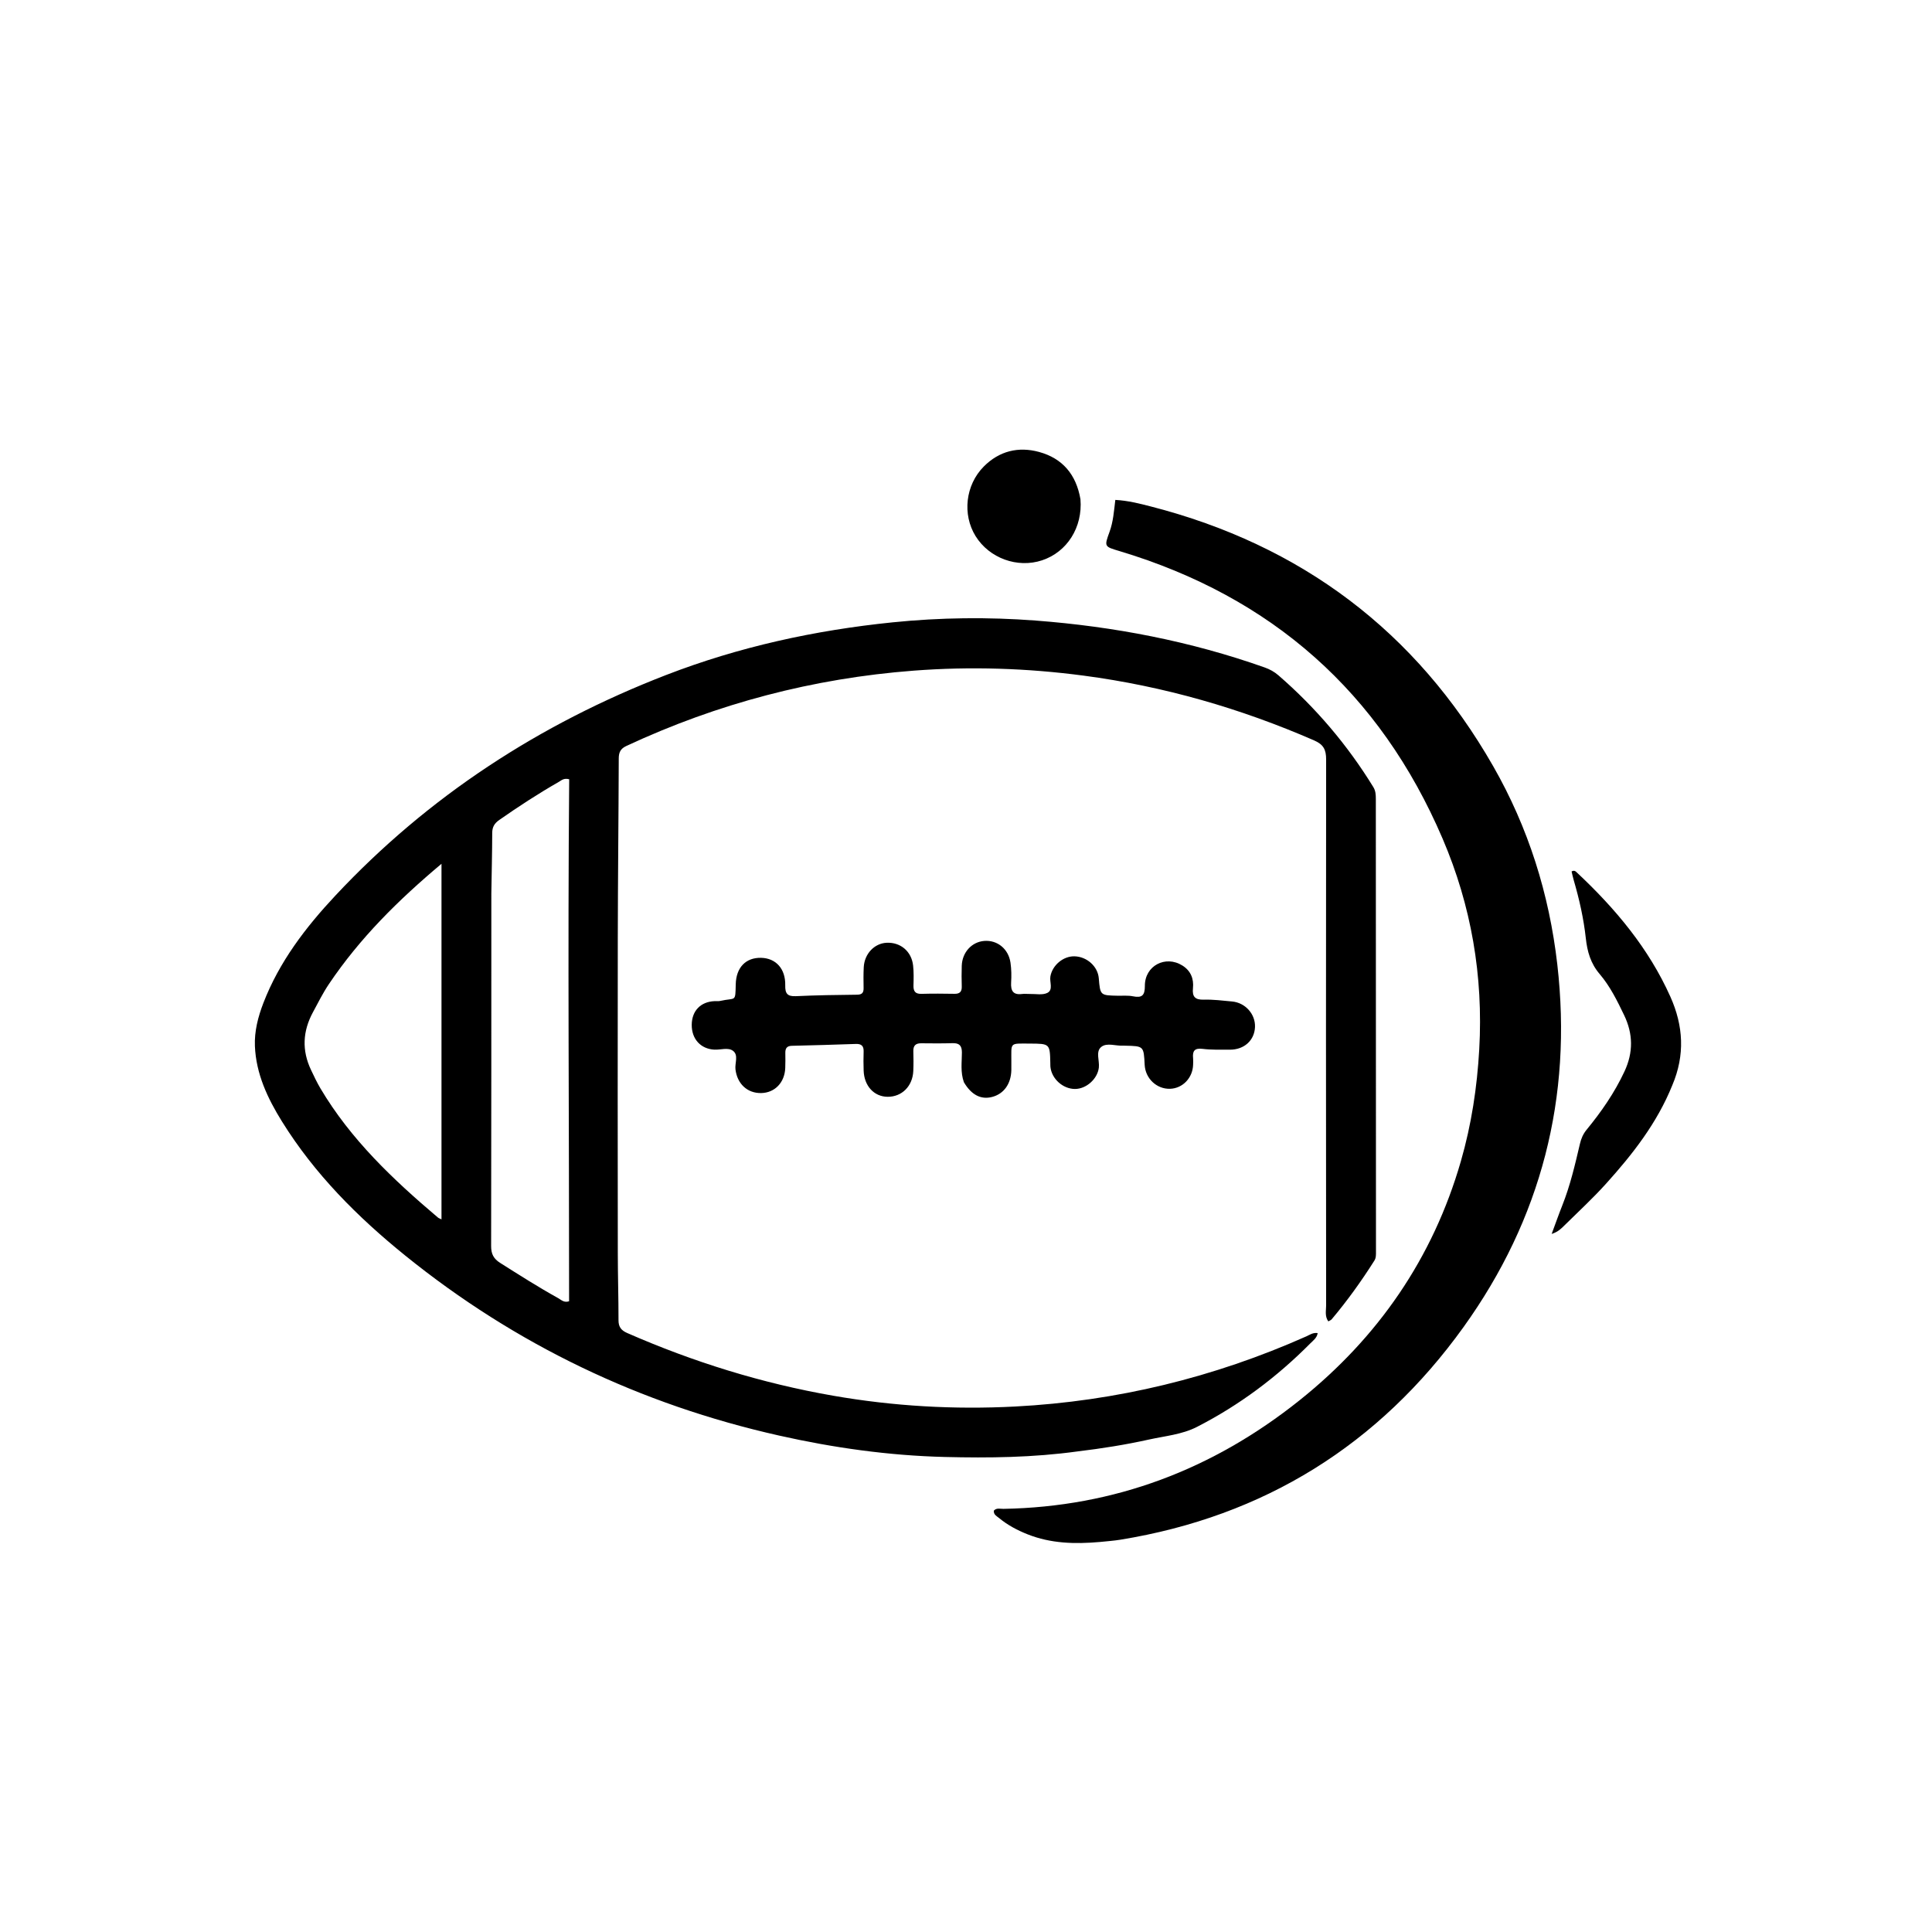 <svg version="1.1" id="Layer_1" xmlns="http://www.w3.org/2000/svg" xmlns:xlink="http://www.w3.org/1999/xlink" x="0px" y="0px"
	 width="100%" viewBox="0 0 1024 1024" enable-background="new 0 0 1024 1024" xml:space="preserve">
<path fill="#000000" opacity="1" stroke="none" 
	d="
M571.068,769.29 
	C547.447,772.545 524.141,772.803 500.822,772.229 
	C471.121,771.498 441.799,767.369 412.861,760.864 
	C339.5,744.374 273.289,712.749 214.783,665.473 
	C189.543,645.077 166.72,622.218 149.449,594.405 
	C141.829,582.133 135.705,569.178 135.108,554.442 
	C134.79,546.59 136.764,538.959 139.593,531.615 
	C148.017,509.752 162.001,491.514 177.77,474.665 
	C227.009,422.049 285.919,383.757 352.966,357.8 
	C391.686,342.81 431.915,334.048 473.147,329.849 
	C498.373,327.28 523.713,326.989 548.966,328.912 
	C590.418,332.07 631.012,339.845 670.305,353.771 
	C673.018,354.733 675.425,356.058 677.606,357.95 
	C697.399,375.112 714.162,394.831 727.883,417.152 
	C729.109,419.147 729.219,421.203 729.22,423.376 
	C729.244,503.367 729.272,583.357 729.295,663.348 
	C729.295,665.006 729.387,666.667 728.426,668.184 
	C721.557,679.037 714.079,689.445 705.801,699.27 
	C705.424,699.717 704.763,699.926 704.035,700.367 
	C702.07,697.609 702.874,694.688 702.872,691.989 
	C702.801,595.5 702.746,499.011 702.876,402.523 
	C702.883,397.315 701.479,394.591 696.506,392.427 
	C657.348,375.382 616.758,363.707 574.371,358.102 
	C544.374,354.134 514.319,353.164 484.209,355.463 
	C431.07,359.521 380.292,372.841 331.957,395.393 
	C328.913,396.813 327.962,398.735 327.952,401.982 
	C327.853,433.805 327.494,465.628 327.442,497.452 
	C327.351,553.079 327.399,608.707 327.449,664.334 
	C327.46,676.154 327.836,687.973 327.822,699.792 
	C327.818,703.347 329.297,705.152 332.443,706.53 
	C367.505,721.891 403.763,733.156 441.529,739.747 
	C473.518,745.33 505.743,747.172 538.031,745.487 
	C591.71,742.685 643.242,730.165 692.424,708.284 
	C694.198,707.495 695.848,706.203 698.392,706.562 
	C698.011,709.136 696.01,710.494 694.502,712.014 
	C676.773,729.892 656.82,744.818 634.402,756.294 
	C626.484,760.348 617.48,761.102 608.903,763.003 
	C596.565,765.739 584.072,767.724 571.068,769.29 
M260.421,473.501 
	C260.41,535.809 260.435,598.117 260.311,660.424 
	C260.302,664.553 261.536,667.112 265.084,669.357 
	C275.22,675.769 285.33,682.213 295.822,688.03 
	C297.445,688.929 298.944,690.616 301.634,689.693 
	C301.677,597.43 300.868,505.12 301.685,413.027 
	C298.821,412.258 297.579,413.616 296.202,414.403 
	C285.351,420.608 274.895,427.425 264.643,434.577 
	C262.023,436.404 260.893,438.36 260.886,441.531 
	C260.865,451.855 260.596,462.178 260.421,473.501 
M174.246,521.703 
	C171.087,526.416 168.589,531.496 165.887,536.471 
	C160.405,546.567 159.932,556.73 164.851,567.103 
	C166.418,570.41 167.984,573.738 169.847,576.881 
	C185.889,603.943 208.34,625.195 232.062,645.282 
	C232.525,645.674 233.159,645.863 234,646.294 
	C234,583.595 234,521.25 234,457.83 
	C211.073,477.081 190.774,497.122 174.246,521.703 
z"/>
<path fill="#000000" opacity="1" stroke="none" 
	d="
M582.974,817.279 
	C569.62,818.459 556.9,818.081 544.654,813.225 
	C539.2,811.062 534.06,808.346 529.527,804.593 
	C528.316,803.59 526.593,802.843 526.737,800.689 
	C528.167,799.061 530.12,799.757 531.833,799.727 
	C590.781,798.676 642.932,778.798 688.743,742.22 
	C730.388,708.968 759.447,666.914 774.289,615.487 
	C779.881,596.111 782.898,576.327 784.034,556.097 
	C786.212,517.303 779.818,480.031 764.626,444.543 
	C731.471,367.092 674.105,316.345 593.386,292.098 
	C585.277,289.662 585.201,289.795 588.099,281.83 
	C590.038,276.501 590.427,270.872 591.142,264.962 
	C597.789,265.324 603.885,266.872 609.924,268.425 
	C689.643,288.917 750.464,334.542 791.388,406.041 
	C810.035,438.621 821.127,473.846 825.409,511.218 
	C833.481,581.68 816.855,646.094 775.692,703.385 
	C730.893,765.736 670.06,803.676 593.859,816.07 
	C590.412,816.631 586.914,816.871 582.974,817.279 
z"/>
<path fill="#000000" opacity="1" stroke="none" 
	d="
M510.886,573.605 
	C508.967,568.195 509.829,562.977 509.828,557.852 
	C509.828,554.13 508.396,552.795 504.796,552.905 
	C499.301,553.072 493.798,553.019 488.299,552.962 
	C485.385,552.932 484.002,554.14 484.085,557.139 
	C484.183,560.636 484.218,564.143 484.064,567.636 
	C483.709,575.71 478.018,581.37 470.465,581.321 
	C463.277,581.275 458.01,575.563 457.75,567.424 
	C457.644,564.094 457.615,560.755 457.74,557.427 
	C457.851,554.442 456.654,553.205 453.623,553.312 
	C442.307,553.714 430.988,554.038 419.668,554.298 
	C417.009,554.359 416.201,555.702 416.24,558.084 
	C416.284,560.749 416.301,563.42 416.195,566.083 
	C415.889,573.807 410.631,579.229 403.413,579.346 
	C396.074,579.465 390.731,574.431 389.814,566.788 
	C389.41,563.429 391.579,559.166 388.433,556.906 
	C385.84,555.044 381.945,556.501 378.633,556.333 
	C371.361,555.964 366.556,550.679 366.634,543.127 
	C366.71,535.751 371.329,530.962 378.7,530.625 
	C379.698,530.579 380.735,530.733 381.691,530.516 
	C390.002,528.632 389.743,531.496 389.955,521.754 
	C390.152,512.721 395.35,507.499 403.365,507.665 
	C411.205,507.829 416.395,513.451 416.192,522.244 
	C416.092,526.557 417.304,528.201 421.82,527.99 
	C432.624,527.486 443.448,527.318 454.266,527.212 
	C456.984,527.185 457.767,526.103 457.722,523.644 
	C457.655,519.98 457.617,516.305 457.803,512.647 
	C458.164,505.534 463.441,499.988 469.938,499.686 
	C477.285,499.346 483.127,504.222 483.962,511.731 
	C484.346,515.193 484.266,518.725 484.161,522.219 
	C484.069,525.287 484.998,526.863 488.401,526.76 
	C494.228,526.585 500.066,526.647 505.898,526.74 
	C508.663,526.784 509.836,525.656 509.754,522.882 
	C509.646,519.219 509.628,515.547 509.75,511.884 
	C509.986,504.755 515.038,499.238 521.662,498.711 
	C528.588,498.16 534.518,502.904 535.581,510.248 
	C536.078,513.686 536.129,517.241 535.919,520.715 
	C535.655,525.09 536.935,527.471 541.758,526.825 
	C543.066,526.65 544.422,526.86 545.753,526.823 
	C548.906,526.736 552.514,527.535 555.093,526.263 
	C558.367,524.648 556.219,520.539 556.724,517.562 
	C557.721,511.683 563.451,506.751 569.444,506.868 
	C576.065,506.998 581.856,512.196 582.378,518.477 
	C583.135,527.581 583.135,527.575 592.509,527.759 
	C595.175,527.812 597.914,527.536 600.488,528.058 
	C605.294,529.033 606.823,527.575 606.8,522.551 
	C606.751,511.873 617.698,506.109 626.715,511.764 
	C631.119,514.526 632.811,518.763 632.296,523.76 
	C631.828,528.304 633.42,529.986 638.105,529.846 
	C643.067,529.697 648.063,530.353 653.03,530.807 
	C660.061,531.449 665.443,537.523 665.174,544.343 
	C664.895,551.411 659.452,556.381 651.858,556.356 
	C647.027,556.34 642.152,556.507 637.379,555.918 
	C633.087,555.388 631.991,557.091 632.362,560.854 
	C632.475,562.009 632.405,563.186 632.369,564.352 
	C632.155,571.326 626.812,576.885 620.151,577.081 
	C613.057,577.29 607.056,571.617 606.696,564.361 
	C606.204,554.452 606.204,554.452 596.401,554.236 
	C596.067,554.228 595.732,554.192 595.401,554.215 
	C591.44,554.497 586.744,552.463 583.695,554.891 
	C580.608,557.349 582.838,562.117 582.411,565.843 
	C581.728,571.795 575.8,577.196 569.725,577.176 
	C563.372,577.156 557.434,571.831 556.75,565.523 
	C556.678,564.863 556.707,564.192 556.692,563.525 
	C556.464,553.186 556.464,553.164 545.782,553.123 
	C534.855,553.082 536.078,552.344 536.034,562.686 
	C536.027,564.186 536.062,565.687 536.028,567.186 
	C535.862,574.512 532.036,579.818 525.788,581.418 
	C519.937,582.916 514.884,580.37 510.886,573.605 
z"/>
<path fill="#000000" opacity="1" stroke="none" 
	d="
M886.369,575.171 
	C878.243,595.315 865.293,611.797 851.203,627.422 
	C844.297,635.079 836.685,642.103 829.332,649.352 
	C827.591,651.069 825.867,652.91 822.408,654.014 
	C824.45,648.521 826.156,643.651 828.061,638.86 
	C832.257,628.307 834.811,617.279 837.389,606.278 
	C838.065,603.391 839.105,601.005 840.934,598.777 
	C848.771,589.224 855.759,579.156 861.015,567.873 
	C865.718,557.776 865.595,548.022 860.832,538.08 
	C857.151,530.398 853.357,522.718 847.837,516.243 
	C843.035,510.61 841.284,504.335 840.504,497.21 
	C839.364,486.801 837.047,476.564 834.104,466.492 
	C833.652,464.943 833.328,463.355 832.972,461.895 
	C834.486,461.034 835.22,461.93 835.878,462.546 
	C856.213,481.598 873.886,502.659 885.372,528.366 
	C892.217,543.686 893.161,559.153 886.369,575.171 
z"/>
<path fill="#000000" opacity="1" stroke="none" 
	d="
M572.662,264.611 
	C573.892,279.525 565.558,292.572 552.339,296.97 
	C539.273,301.316 524.329,295.879 517.065,284.135 
	C509.986,272.69 511.688,257.089 521.402,247.289 
	C529.598,239.018 539.787,236.541 550.787,239.56 
	C563.121,242.946 570.412,251.471 572.662,264.611 
z"/>
</svg>